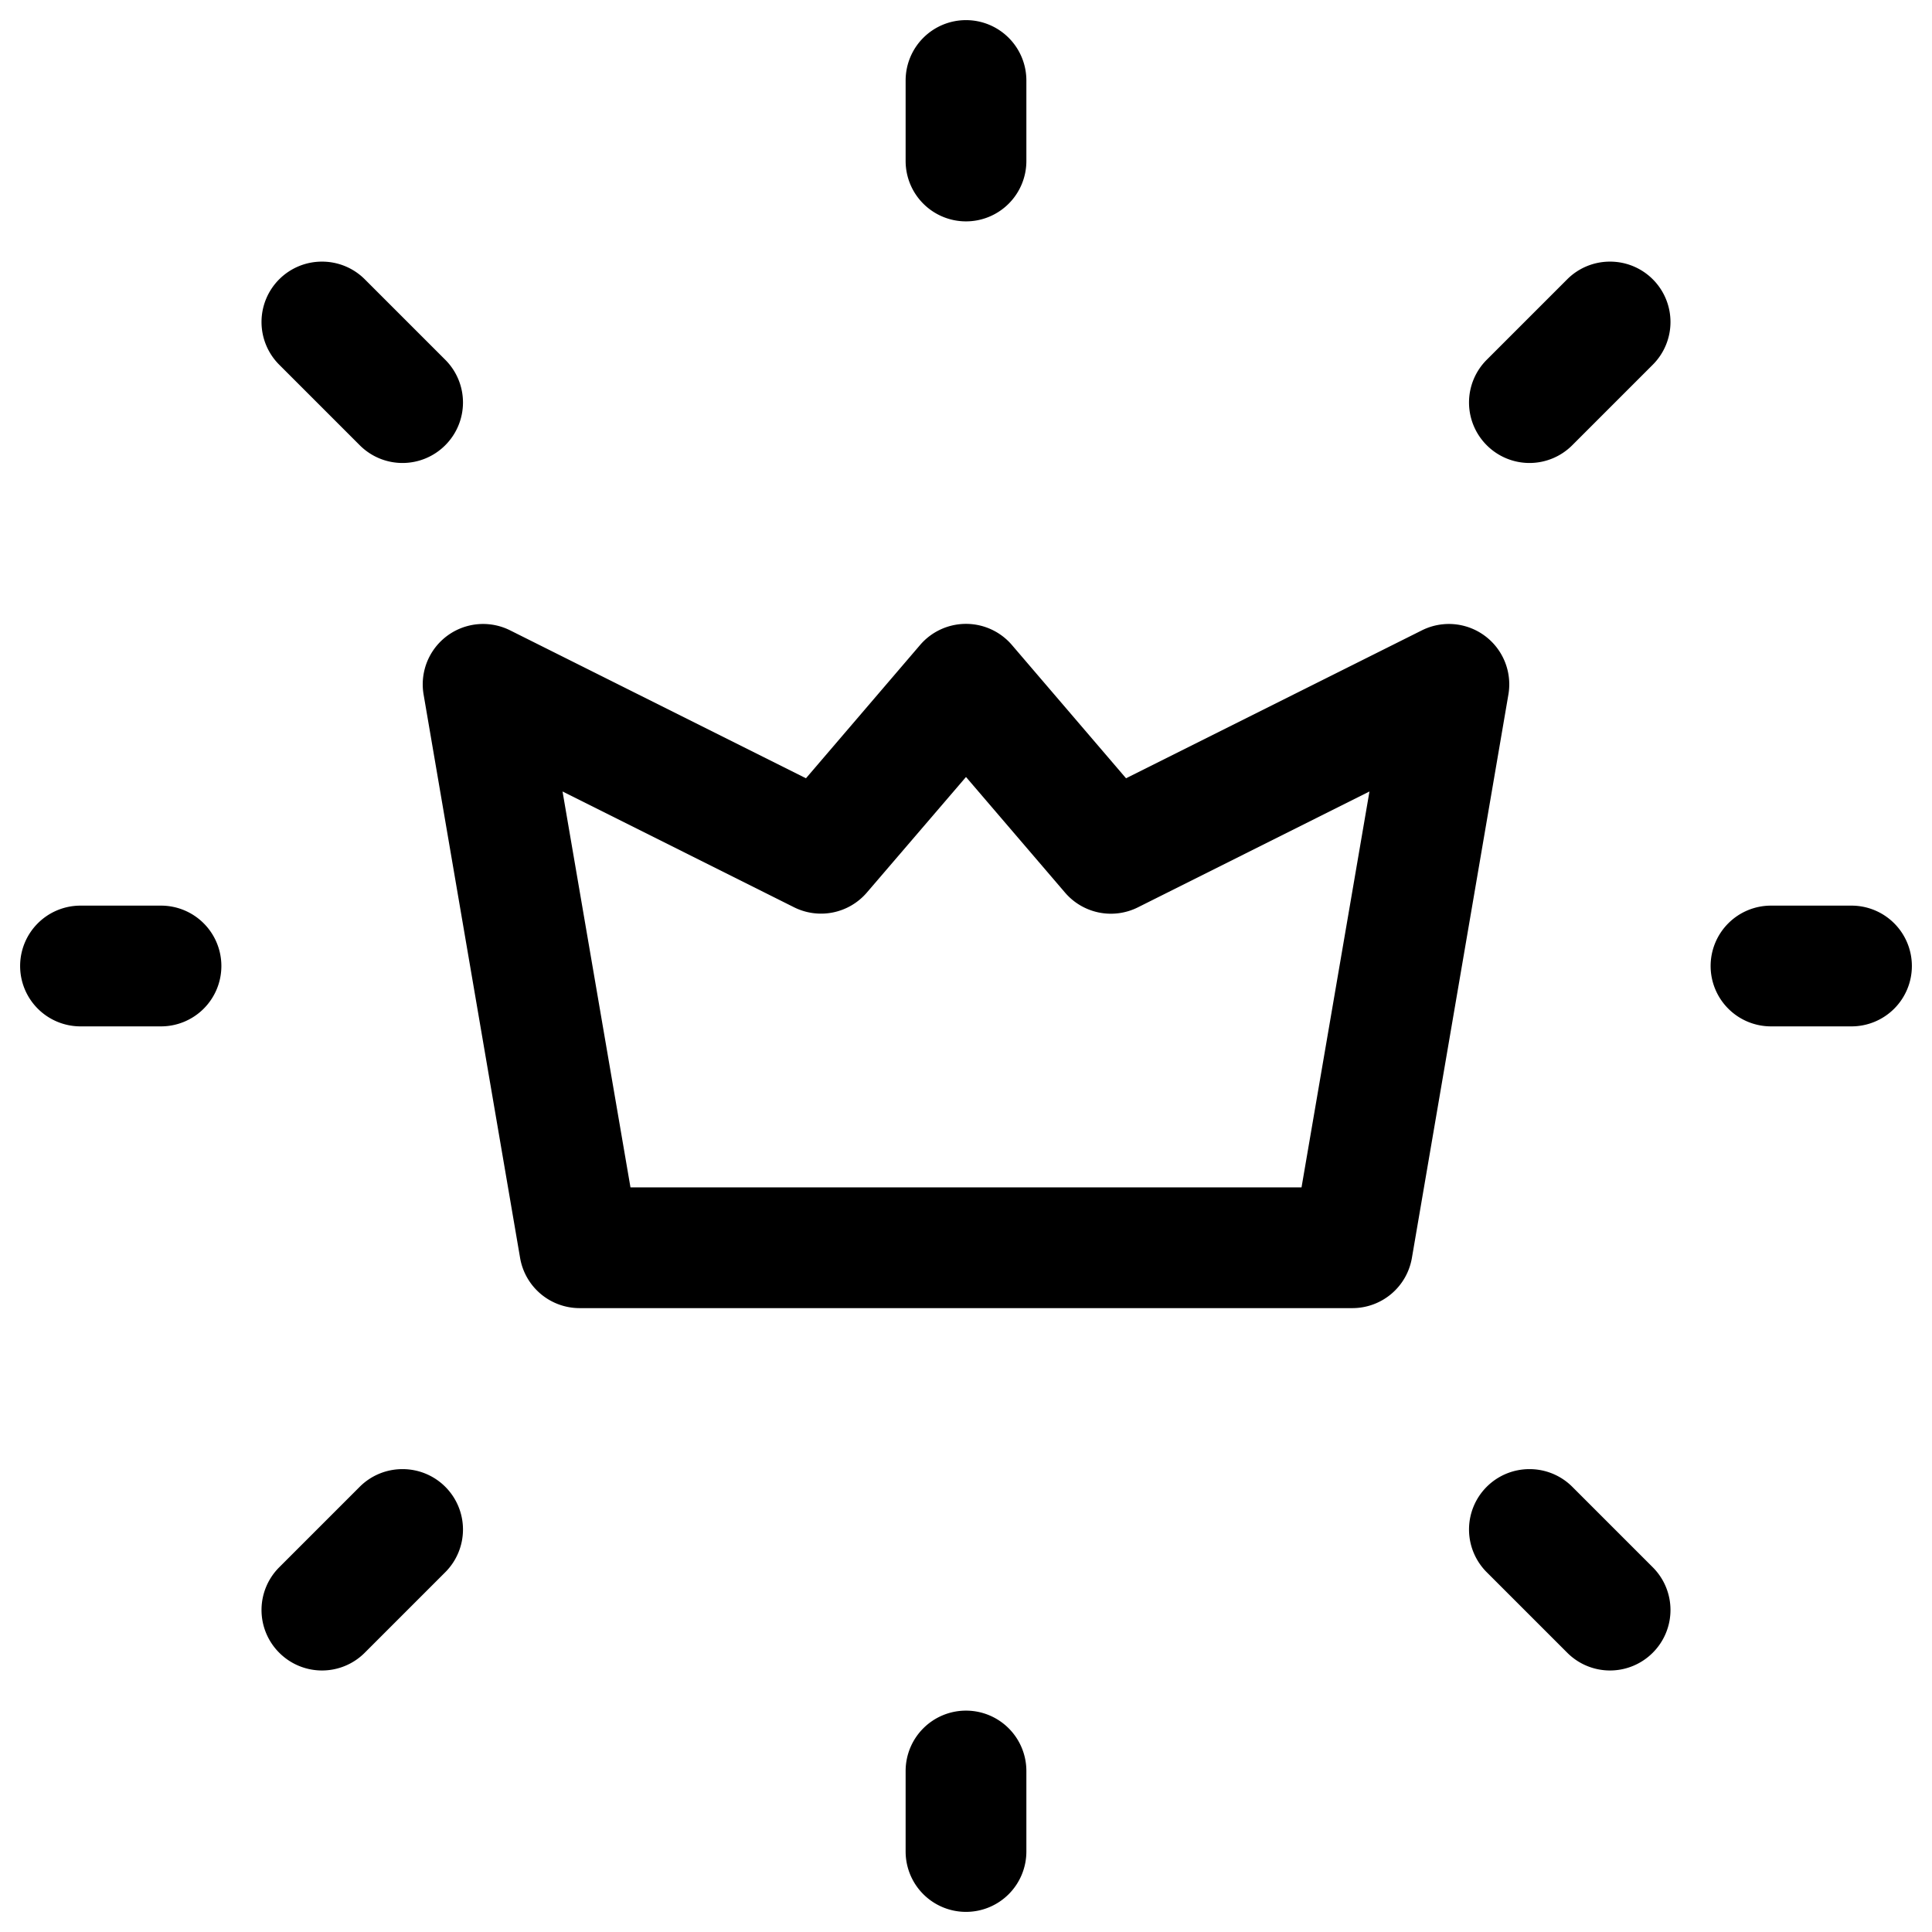 <?xml version="1.0" encoding="UTF-8" standalone="no"?>
<svg
   width="24"
   height="24"
   viewBox="0 0 24 24"
   stroke-width="1.5"
   fill="none"
   version="1.1"
   id="svg27"
   sodipodi:docname="bright-crown.svg"
   inkscape:version="1.2.1 (9c6d41e410, 2022-07-14)"
   xmlns:inkscape="http://www.inkscape.org/namespaces/inkscape"
   xmlns:sodipodi="http://sodipodi.sourceforge.net/DTD/sodipodi-0.dtd"
   xmlns="http://www.w3.org/2000/svg"
   xmlns:svg="http://www.w3.org/2000/svg">
  <sodipodi:namedview
     id="namedview29"
     pagecolor="#ffffff"
     bordercolor="#666666"
     borderopacity="1.0"
     inkscape:showpageshadow="2"
     inkscape:pageopacity="0.0"
     inkscape:pagecheckerboard="0"
     inkscape:deskcolor="#d1d1d1"
     showgrid="false"
     inkscape:zoom="34.541667"
     inkscape:cx="10.364294"
     inkscape:cy="12.014475"
     inkscape:window-width="1920"
     inkscape:window-height="1009"
     inkscape:window-x="1912"
     inkscape:window-y="-8"
     inkscape:window-maximized="1"
     inkscape:current-layer="svg27" />
  <path
     style="color:#000000;fill:currentColor;stroke-linecap:round;stroke-linejoin:round;-inkscape-stroke:none"
     d="M 22,11.25 A 0.75,0.75 0 0 0 21.25,12 0.75,0.75 0 0 0 22,12.75 h 1 A 0.75,0.75 0 0 0 23.75,12 0.75,0.75 0 0 0 23,11.25 Z"
     id="path2" />
  <path
     style="color:#000000;fill:currentColor;stroke-linecap:round;stroke-linejoin:round;-inkscape-stroke:none"
     d="M 12,0.25 A 0.75,0.75 0 0 0 11.25,1 V 2 A 0.75,0.75 0 0 0 12,2.75 0.75,0.75 0 0 0 12.75,2 V 1 A 0.75,0.75 0 0 0 12,0.25 Z"
     id="path4" />
  <path
     style="color:#000000;fill:currentColor;stroke-linecap:round;stroke-linejoin:round;-inkscape-stroke:none"
     d="M 12,21.25 A 0.75,0.75 0 0 0 11.25,22 v 1 A 0.75,0.75 0 0 0 12,23.75 0.75,0.75 0 0 0 12.75,23 V 22 A 0.75,0.75 0 0 0 12,21.25 Z"
     id="path6" />
  <path
     style="color:#000000;fill:currentColor;stroke-linecap:round;stroke-linejoin:round;-inkscape-stroke:none"
     d="m 19,18.25 a 0.75,0.75 0 0 0 -0.531,0.219 0.75,0.75 0 0 0 0,1.062 l 1,1 a 0.75,0.75 0 0 0 1.062,0 0.75,0.75 0 0 0 0,-1.062 l -1,-1 A 0.75,0.75 0 0 0 19,18.25 Z"
     id="path8" />
  <path
     style="color:#000000;fill:currentColor;stroke-linecap:round;stroke-linejoin:round;-inkscape-stroke:none"
     d="m 20,3.25 a 0.75,0.75 0 0 0 -0.531,0.219 l -1,1 a 0.75,0.75 0 0 0 0,1.062 0.75,0.75 0 0 0 1.062,0 l 1,-1 a 0.75,0.75 0 0 0 0,-1.062 A 0.75,0.75 0 0 0 20,3.25 Z"
     id="path10" />
  <path
     style="color:#000000;fill:currentColor;stroke-linecap:round;stroke-linejoin:round;-inkscape-stroke:none"
     d="m 5,18.25 a 0.75,0.75 0 0 0 -0.531,0.219 l -1,1 a 0.75,0.75 0 0 0 0,1.062 0.75,0.75 0 0 0 1.062,0 l 1,-1 a 0.75,0.75 0 0 0 0,-1.062 A 0.75,0.75 0 0 0 5,18.25 Z"
     id="path12" />
  <path
     style="color:#000000;fill:currentColor;stroke-linecap:round;stroke-linejoin:round;-inkscape-stroke:none"
     d="m 4,3.25 a 0.75,0.75 0 0 0 -0.531,0.219 0.75,0.75 0 0 0 0,1.062 l 1,1 a 0.75,0.75 0 0 0 1.062,0 0.75,0.75 0 0 0 0,-1.062 l -1,-1 A 0.75,0.75 0 0 0 4,3.25 Z"
     id="path14" />
  <path
     style="color:#000000;fill:currentColor;stroke-linecap:round;stroke-linejoin:round;-inkscape-stroke:none"
     d="M 1,11.25 A 0.75,0.75 0 0 0 0.25,12 0.75,0.75 0 0 0 1,12.75 H 2 A 0.75,0.75 0 0 0 2.75,12 0.75,0.75 0 0 0 2,11.25 Z"
     id="path16" />
  <path
     style="color:#000000;fill:currentColor;stroke-linecap:round;stroke-linejoin:round;-inkscape-stroke:none"
     d="M 12,7.75 A 0.75,0.75 0 0 0 11.43,8.012 L 10.012,9.668 6.336,7.83 A 0.75,0.75 0 0 0 5.262,8.627 L 6.461,15.627 A 0.75,0.75 0 0 0 7.199,16.25 h 9.602 a 0.75,0.75 0 0 0 0.738,-0.623 l 1.199,-7 a 0.75,0.75 0 0 0 -1.074,-0.797 l -3.676,1.838 -1.418,-1.656 A 0.75,0.75 0 0 0 12,7.75 Z m 0,1.902 1.23,1.436 a 0.75,0.75 0 0 0 0.904,0.184 L 17.012,9.832 16.168,14.75 H 7.832 l -0.844,-4.918 2.877,1.439 a 0.75,0.75 0 0 0 0.904,-0.184 z"
     id="path18" />
  <defs
     id="defs25">
    <clipPath
       clipPathUnits="userSpaceOnUse"
       id="clipPath271">
      <g
         id="g275">
        <rect
           width="24"
           height="24"
           fill="#ffffff"
           id="rect273"
           x="0"
           y="0" />
      </g>
    </clipPath>
    <clipPath
       clipPathUnits="userSpaceOnUse"
       id="clipPath277">
      <g
         id="g281">
        <rect
           width="24"
           height="24"
           fill="#ffffff"
           id="rect279"
           x="0"
           y="0" />
      </g>
    </clipPath>
    <clipPath
       clipPathUnits="userSpaceOnUse"
       id="clipPath283">
      <g
         id="g287">
        <rect
           width="24"
           height="24"
           fill="#ffffff"
           id="rect285"
           x="0"
           y="0" />
      </g>
    </clipPath>
    <clipPath
       clipPathUnits="userSpaceOnUse"
       id="clipPath289">
      <g
         id="g293">
        <rect
           width="24"
           height="24"
           fill="#ffffff"
           id="rect291"
           x="0"
           y="0" />
      </g>
    </clipPath>
    <clipPath
       clipPathUnits="userSpaceOnUse"
       id="clipPath295">
      <g
         id="g299">
        <rect
           width="24"
           height="24"
           fill="#ffffff"
           id="rect297"
           x="0"
           y="0" />
      </g>
    </clipPath>
    <clipPath
       clipPathUnits="userSpaceOnUse"
       id="clipPath301">
      <g
         id="g305">
        <rect
           width="24"
           height="24"
           fill="#ffffff"
           id="rect303"
           x="0"
           y="0" />
      </g>
    </clipPath>
    <clipPath
       clipPathUnits="userSpaceOnUse"
       id="clipPath307">
      <g
         id="g311">
        <rect
           width="24"
           height="24"
           fill="#ffffff"
           id="rect309"
           x="0"
           y="0" />
      </g>
    </clipPath>
    <clipPath
       clipPathUnits="userSpaceOnUse"
       id="clipPath313">
      <g
         id="g317">
        <rect
           width="24"
           height="24"
           fill="#ffffff"
           id="rect315"
           x="0"
           y="0" />
      </g>
    </clipPath>
    <clipPath
       clipPathUnits="userSpaceOnUse"
       id="clipPath319">
      <g
         id="g323">
        <rect
           width="24"
           height="24"
           fill="#ffffff"
           id="rect321"
           x="0"
           y="0" />
      </g>
    </clipPath>
  </defs>
</svg>
